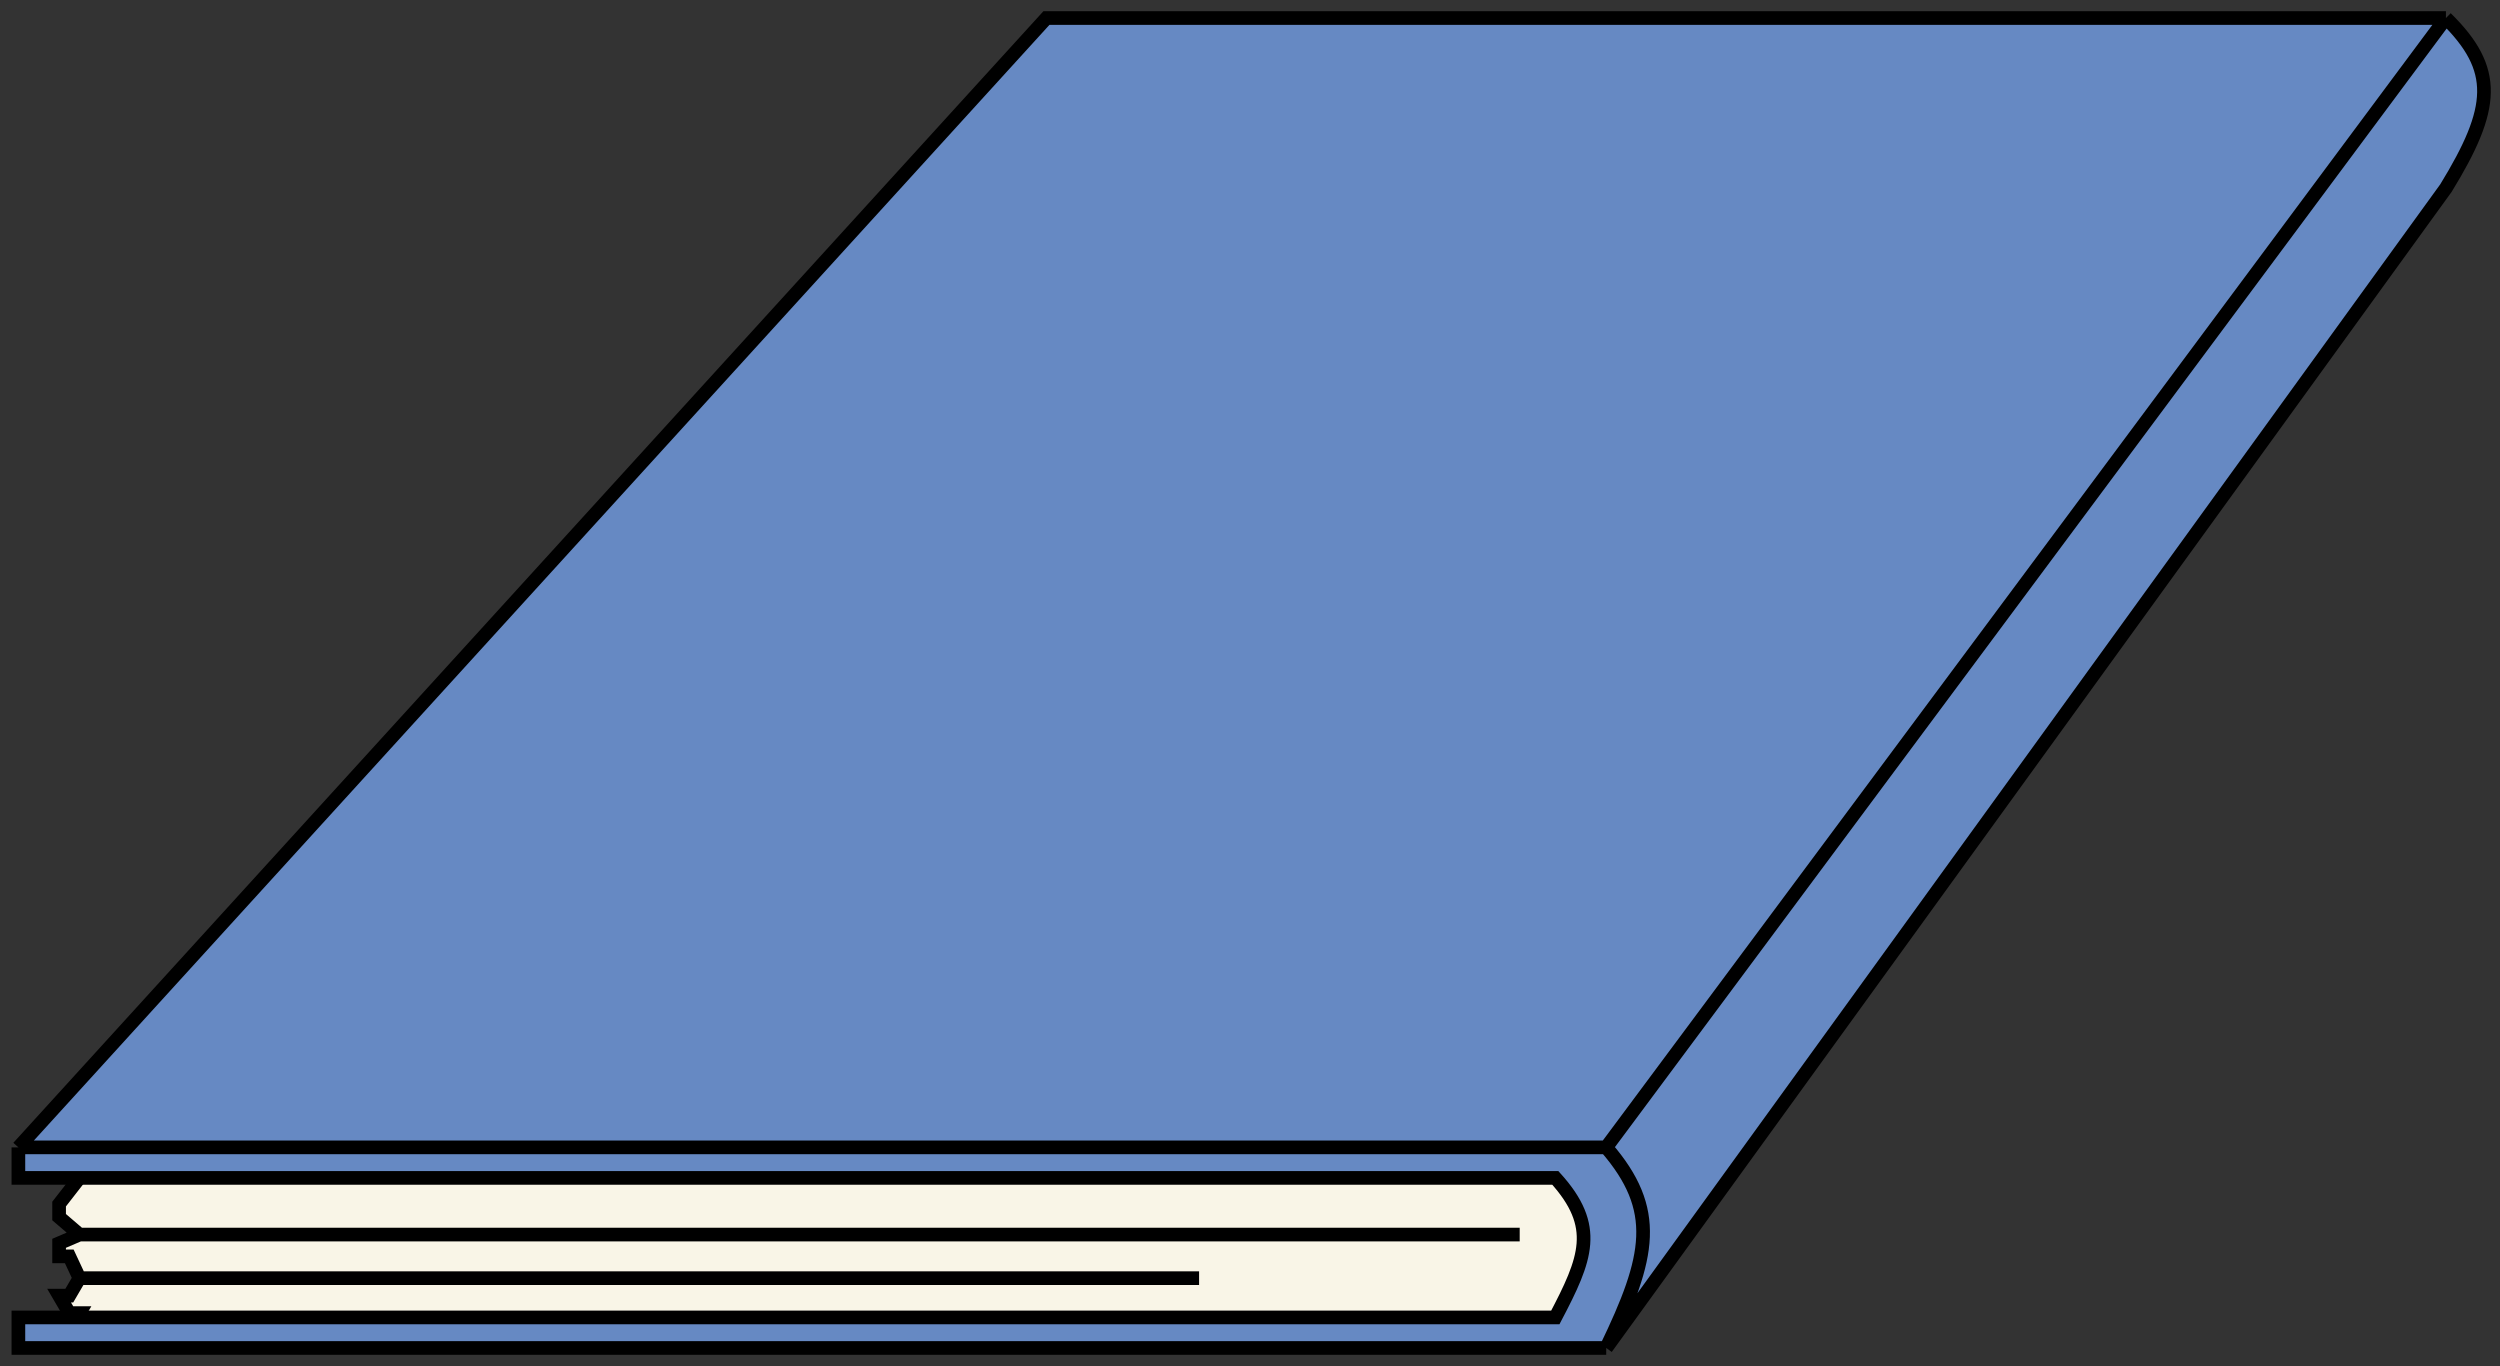 <svg width="183" height="100" viewBox="0 0 183 100" fill="none" xmlns="http://www.w3.org/2000/svg">
<rect x="0" y="0" width="183" height="100" fill="#333333" stroke="none"/>
<path d="M5.817 86.223L4.326 88.138V89.095L5.817 90.372L4.326 91.01V91.968H5.071L5.817 93.564L5.071 94.841H4.326L5.071 96.117H5.817L5.071 97.394H116.458C117.699 94.096 119.438 87.244 116.458 86.223C113.477 85.201 114.471 84.946 115.34 84.946H5.817V86.223Z" fill="#F9F5E7"/>
<path d="M5.817 90.372L4.326 89.095V88.138L5.817 86.223V84.946H115.34C114.471 84.946 113.477 85.201 116.458 86.223C119.438 87.244 117.699 94.096 116.458 97.394H5.071L5.817 96.117H5.071L4.326 94.841H5.071L5.817 93.564M5.817 90.372L4.326 91.01V91.968H5.071L5.817 93.564M5.817 90.372H111.242M5.817 93.564H87.773" stroke="black"/>
<path d="M76.597 1.322L1.346 83.989H113.85L117.575 83.989L179.042 1.322L76.597 1.322Z" fill="#6689C3"/>
<path d="M1.346 96.436L1.346 98.671H113.85L117.575 98.671C120.808 91.986 121.527 88.559 117.575 83.989L113.85 83.989H1.346L1.346 86.223H113.85C117.076 89.779 116.103 92.146 113.85 96.436H1.346Z" fill="#6689C3"/>
<path d="M179.042 1.322L117.575 83.989C121.527 88.559 120.808 91.986 117.575 98.671L179.042 13.77C182.644 7.893 182.867 5.083 179.042 1.322Z" fill="#6689C3"/>
<path d="M1.346 83.989L76.597 1.322L179.042 1.322M1.346 83.989L1.346 86.223H113.85C117.076 89.779 116.103 92.146 113.85 96.436H1.346L1.346 98.671H113.85L117.575 98.671M1.346 83.989H113.85L117.575 83.989M117.575 83.989L179.042 1.322M117.575 83.989C121.527 88.559 120.808 91.986 117.575 98.671M179.042 1.322C182.867 5.083 182.644 7.893 179.042 13.77L117.575 98.671" stroke="black"/>
</svg>
